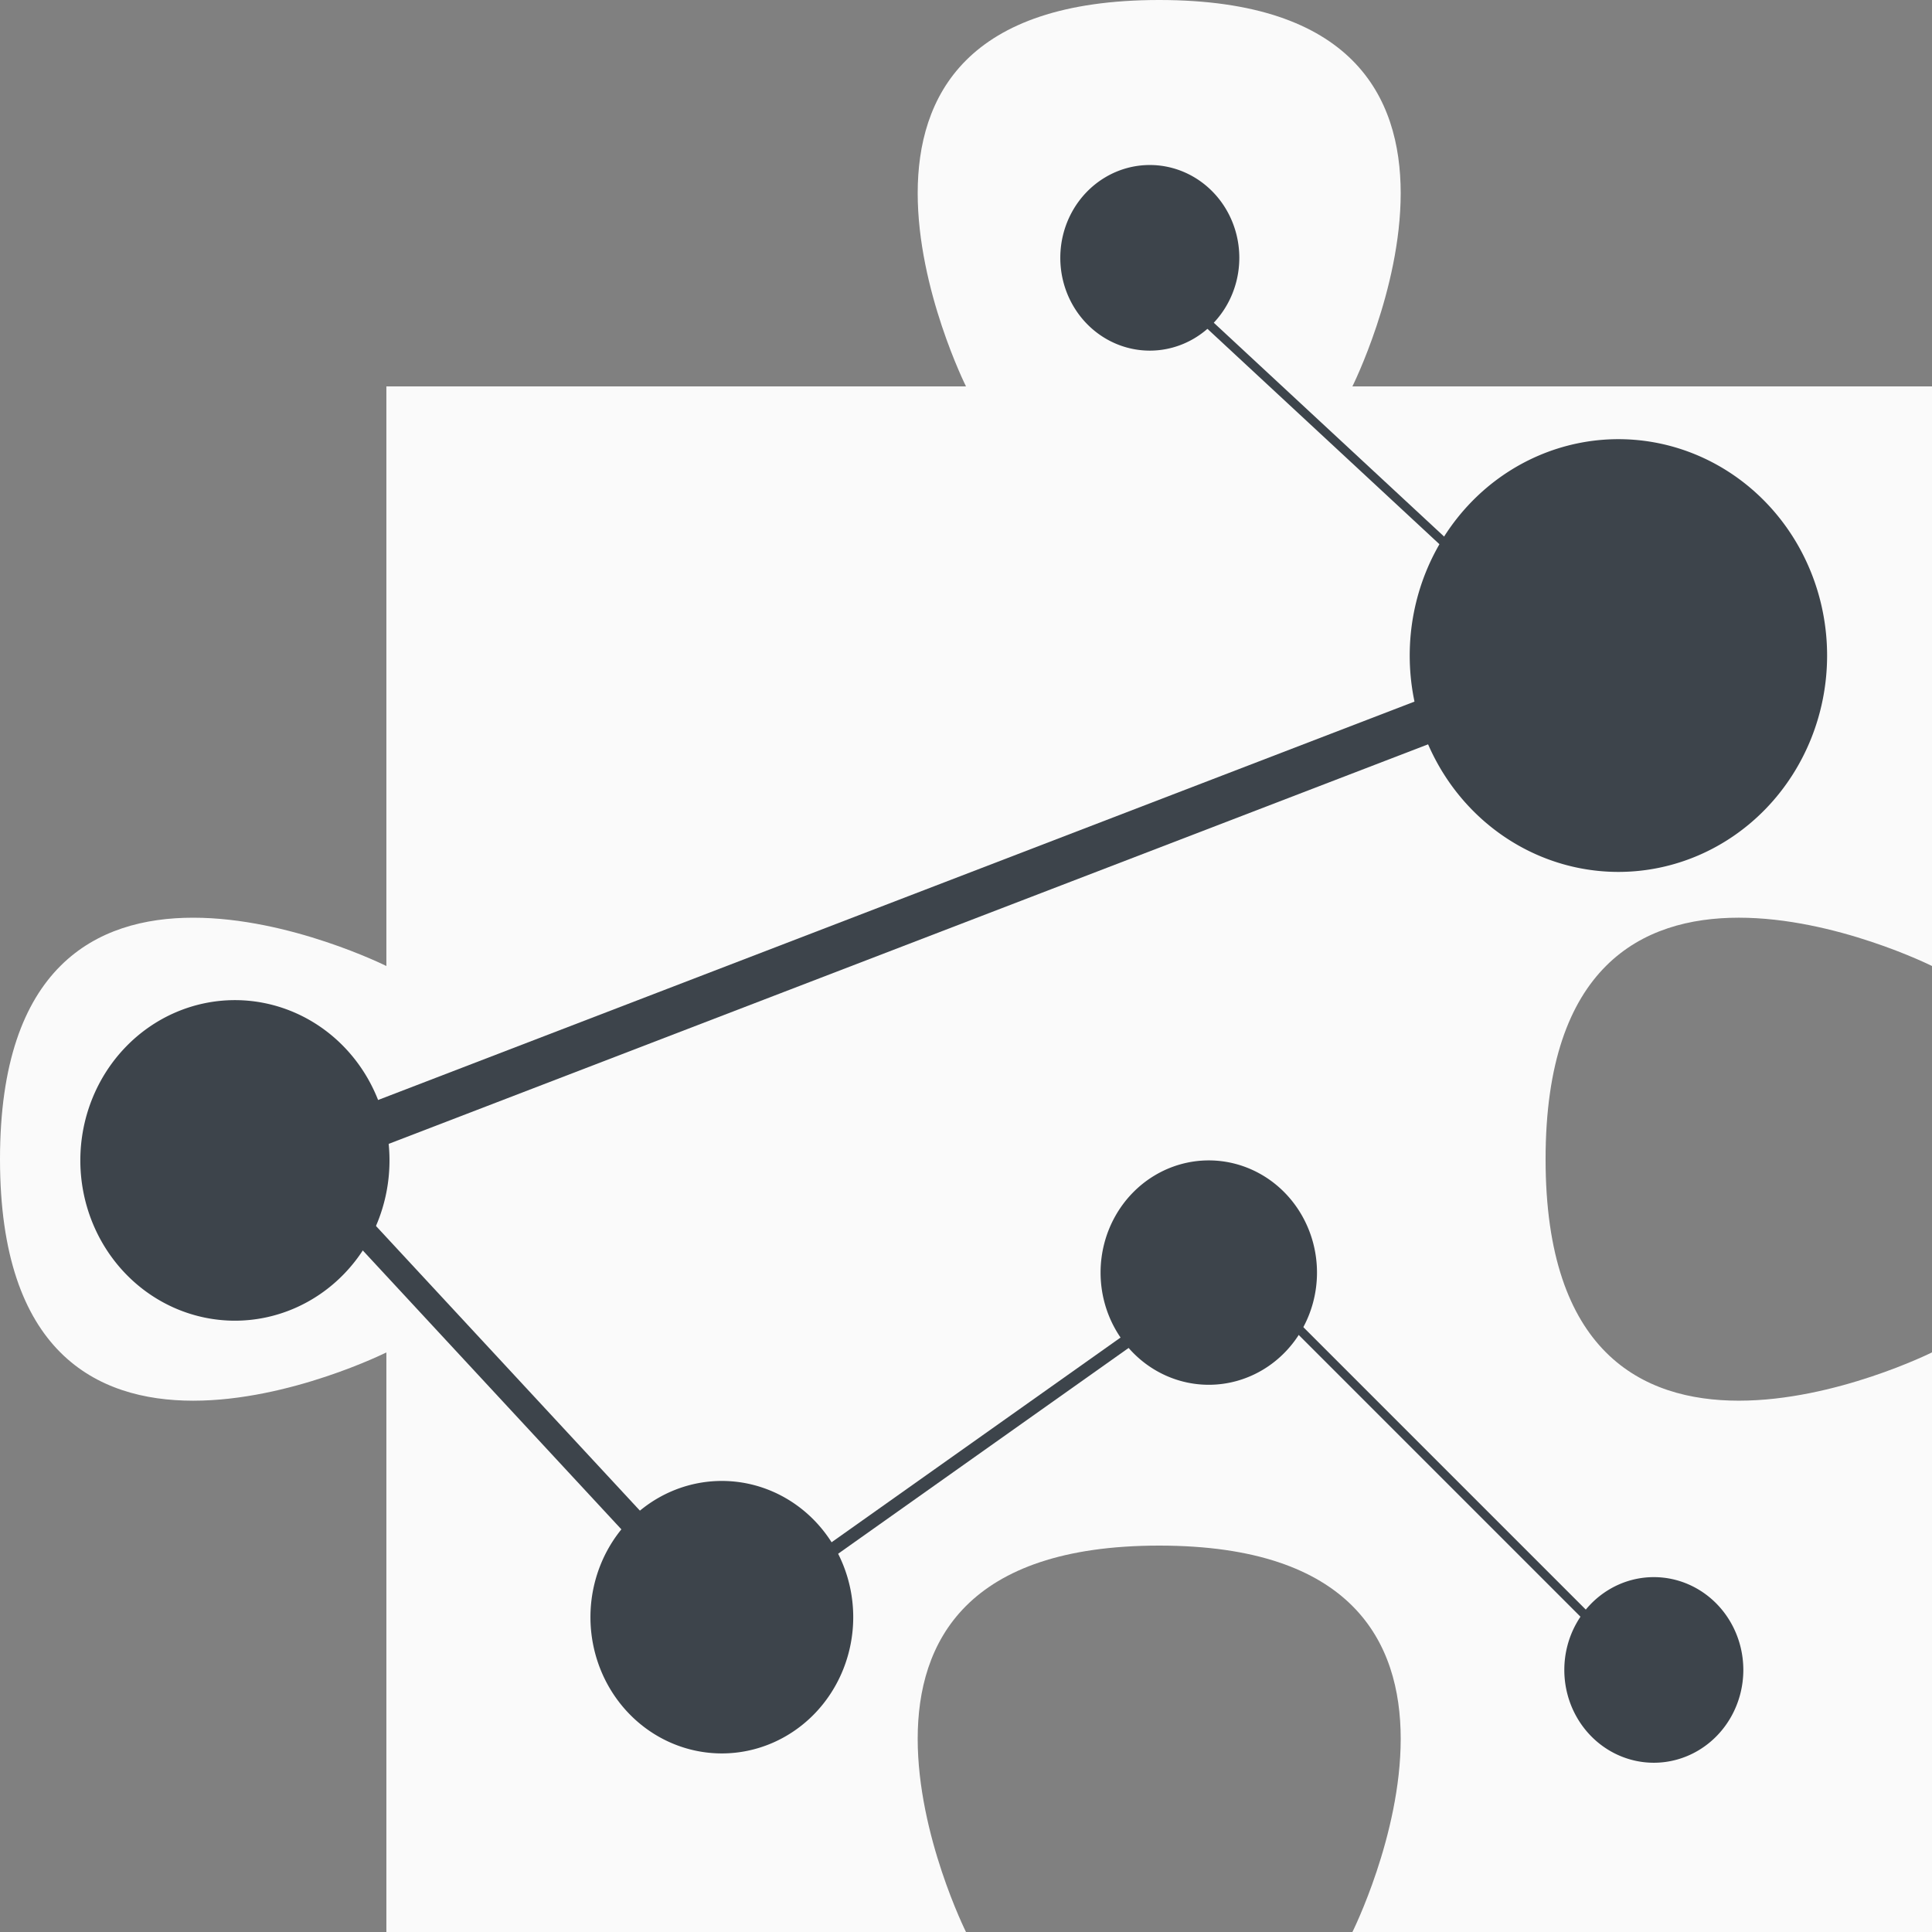 <?xml version="1.0" standalone="no"?><!DOCTYPE svg PUBLIC "-//W3C//DTD SVG 1.1//EN" "http://www.w3.org/Graphics/SVG/1.1/DTD/svg11.dtd"><svg t="1683613439455" class="icon" viewBox="0 0 1024 1024" version="1.1" xmlns="http://www.w3.org/2000/svg" p-id="14214" xmlns:xlink="http://www.w3.org/1999/xlink" width="128" height="128"><rect x="0" y="0" width="1024" height="1024" fill="#808080" stroke="none"/><path d="M1024 1024V716.79S819.19 819.19 819.19 614.4C819.19 409.59 1024 512 1024 512V204.8H716.8S819.19 0 614.4 0C409.59 0 512 204.8 512 204.8H204.79v307.21S0 409.59 0 614.4c0 204.8 204.79 102.41 204.79 102.41V1024H512S409.59 819.21 614.4 819.2c204.8 0 102.41 204.8 102.41 204.8H1024z" fill="#FAFAFA" p-id="14215" data-spm-anchor-id="a313x.7781069.0.i33" class=""></path><path d="M747.18 347.45a110.61 114.68 0 1 0 221.22 0 110.61 114.68 0 1 0-221.22 0Z" fill="#3D444B" p-id="14216" data-spm-anchor-id="a313x.7781069.0.i35" class="selected"></path><path d="M42.58 615.04a81.93 84.95 0 1 0 163.86 0 81.93 84.95 0 1 0-163.86 0Z" fill="#3D444B" p-id="14217" data-spm-anchor-id="a313x.7781069.0.i36" class="selected"></path><path d="M312.95 857.14a69.64 72.21 0 1 0 139.28 0 69.64 72.21 0 1 0-139.28 0Z" fill="#3D444B" p-id="14218" data-spm-anchor-id="a313x.7781069.0.i40" class="selected"></path><path d="M583.33 674.5a57.35 59.46 0 1 0 114.7 0 57.35 59.46 0 1 0-114.7 0Z" fill="#3D444B" p-id="14219" data-spm-anchor-id="a313x.7781069.0.i42" class="selected"></path><path d="M829.12 885.1a47.44 49.19 0 1 0 94.88 0 47.44 49.19 0 1 0-94.88 0Z" fill="#3D444B" p-id="14220" data-spm-anchor-id="a313x.7781069.0.i44" class="selected"></path><path d="M561.98 136.65a47.44 49.19 0 1 0 94.88 0 47.44 49.19 0 1 0-94.88 0Z" fill="#3D444B" p-id="14221" data-spm-anchor-id="a313x.7781069.0.i38" class="selected"></path><path d="M117.077 615.047L866.7 326.891l8.51 22.14-749.622 288.156z" fill="#3D444B" p-id="14222" data-spm-anchor-id="a313x.7781069.0.i34" class="selected"></path><path d="M137.52 583.194l251.026 270.741-10.222 9.478-251.026-270.742z" fill="#3D444B" p-id="14223" data-spm-anchor-id="a313x.7781069.0.i41" class="selected"></path><path d="M674.151 660.626l-301.275 213.44-4.03-5.687 301.276-213.44z" fill="#3D444B" p-id="14224" data-spm-anchor-id="a313x.7781069.0.i43" class="selected"></path><path d="M866.38 885.595L644.435 663.65l3.295-3.295L869.675 882.3zM829.306 350.069L599.263 136.505l3.171-3.415 230.043 213.564z" fill="#3D444B" p-id="14225" data-spm-anchor-id="a313x.7781069.0.i39" class="selected"></path></svg>